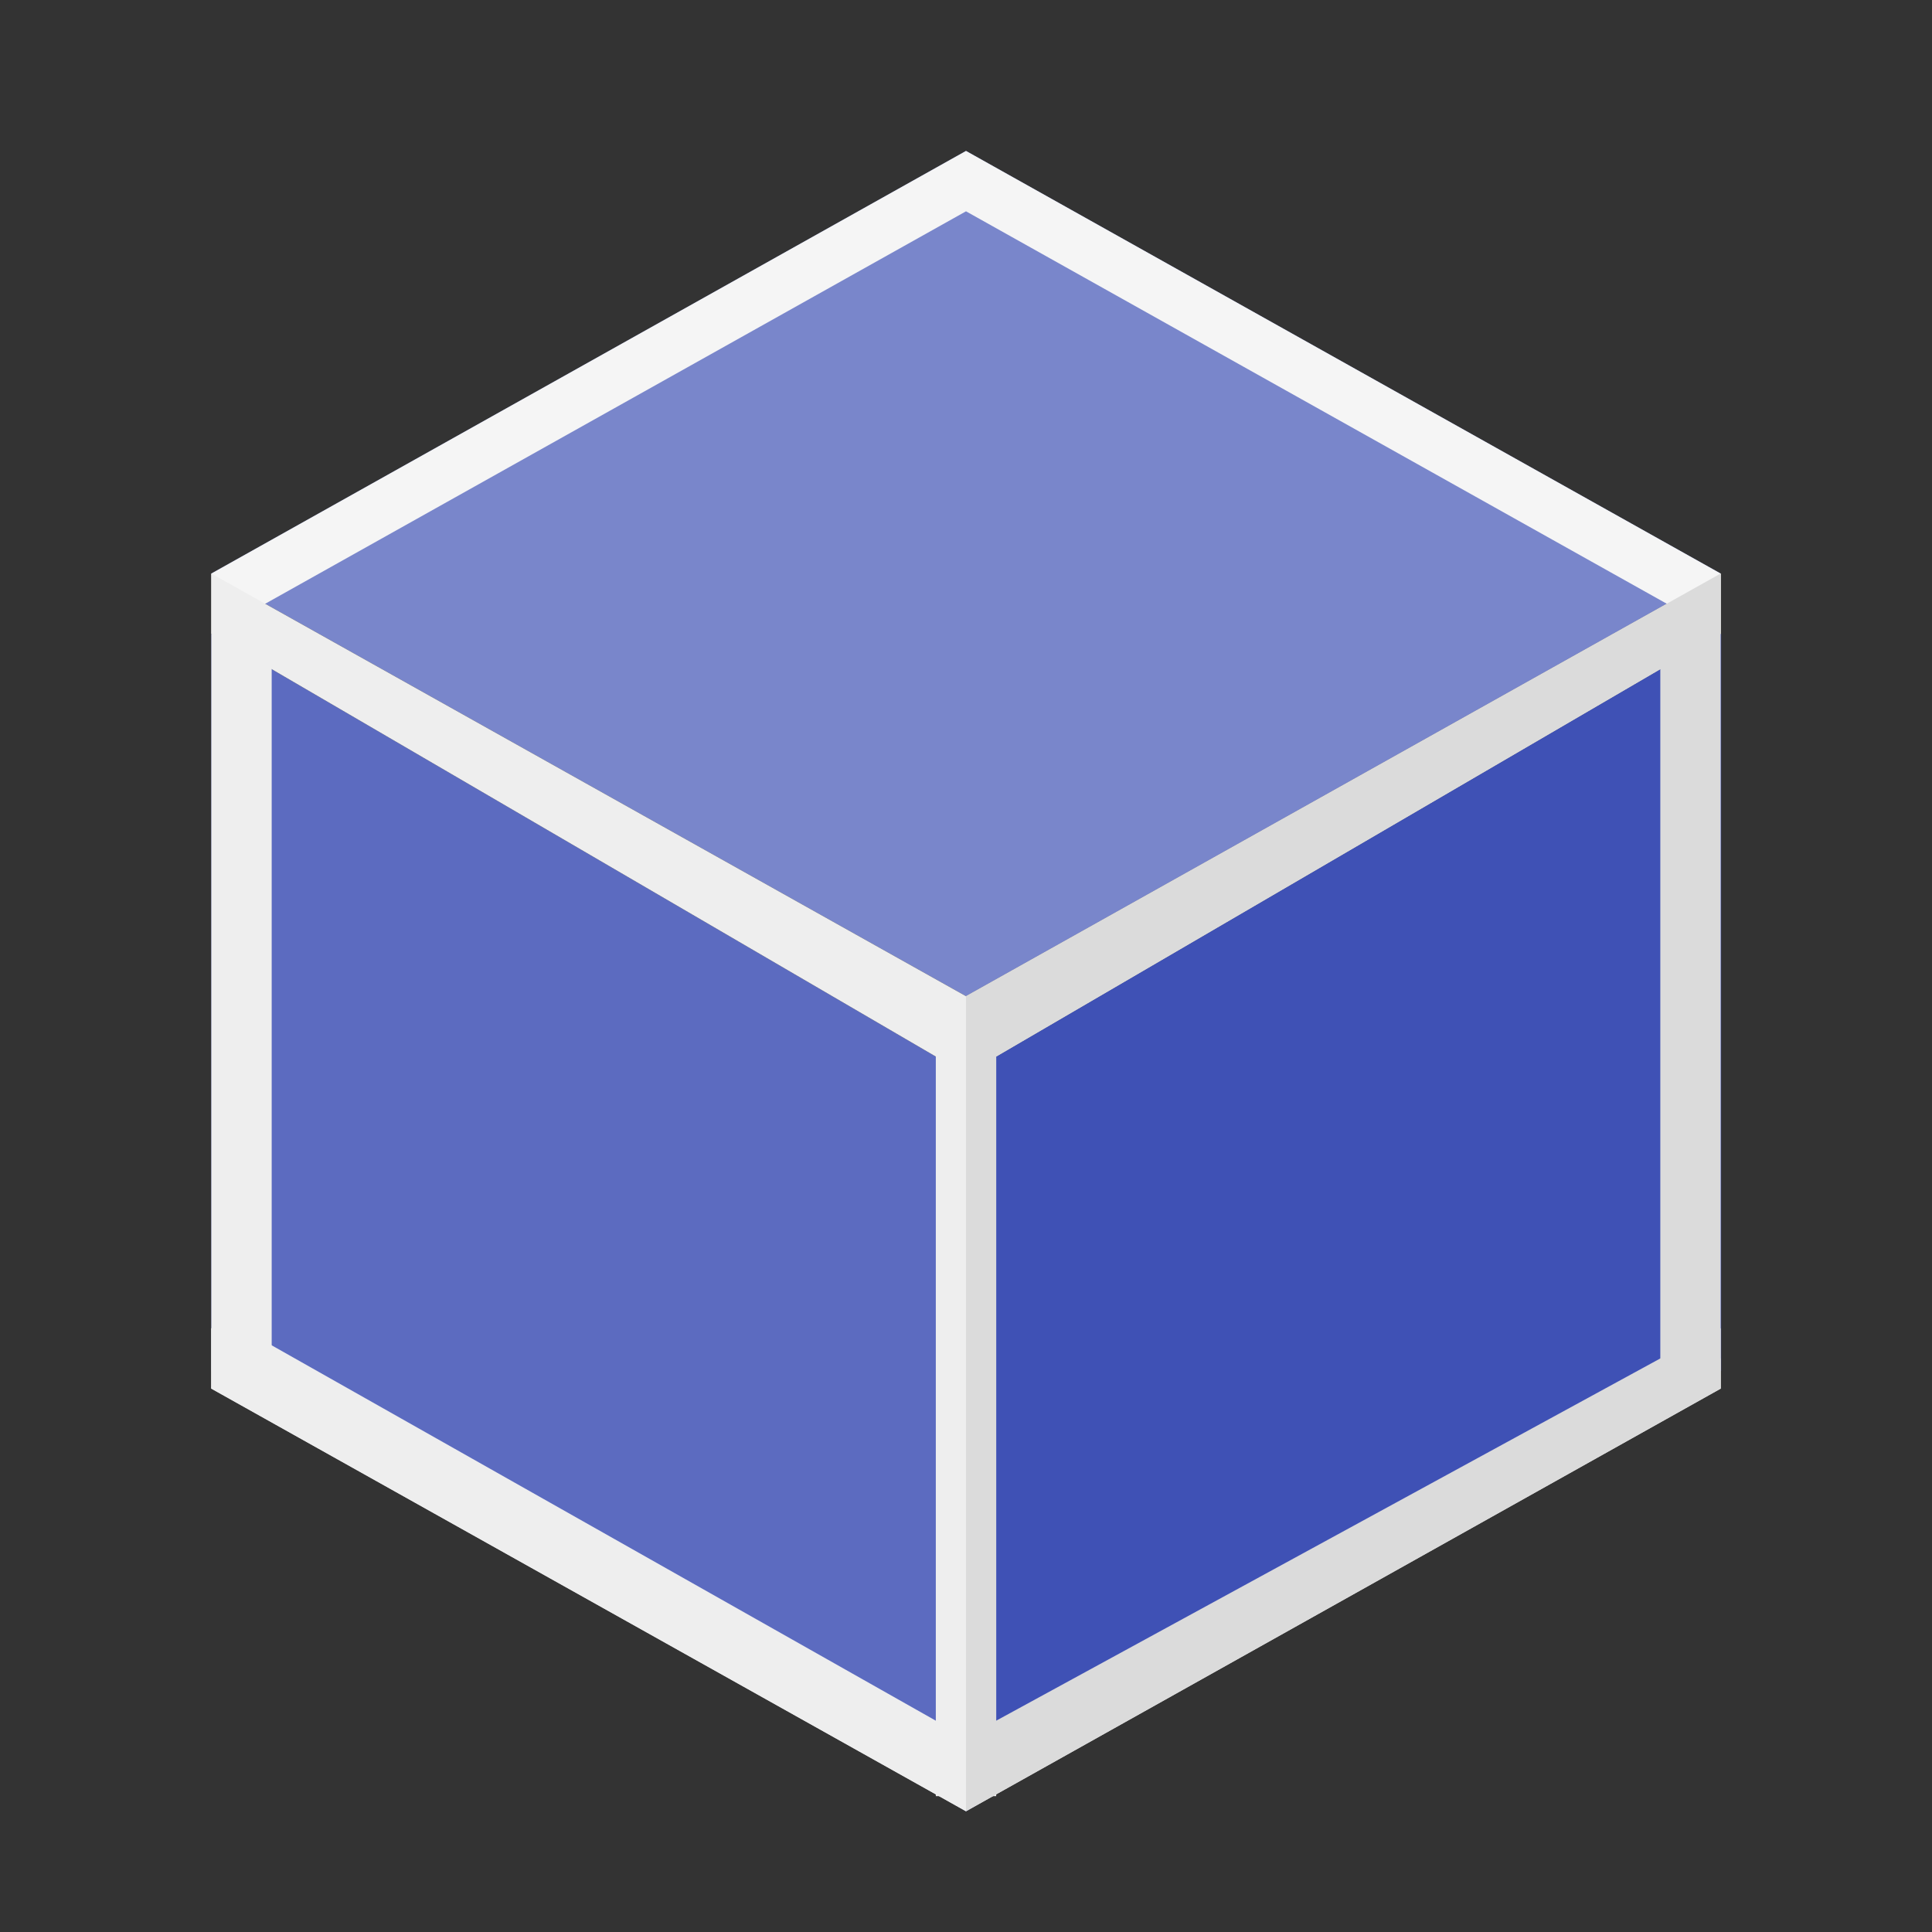 <?xml version="1.0" encoding="UTF-8" standalone="no"?>
<!-- Created with Inkscape (http://www.inkscape.org/) -->

<svg
   xmlns:dc="http://purl.org/dc/elements/1.1/"
   xmlns:cc="http://creativecommons.org/ns#"
   xmlns:rdf="http://www.w3.org/1999/02/22-rdf-syntax-ns#"
   xmlns:svg="http://www.w3.org/2000/svg"
   xmlns="http://www.w3.org/2000/svg"
   xmlns:sodipodi="http://sodipodi.sourceforge.net/DTD/sodipodi-0.dtd"
   xmlns:inkscape="http://www.inkscape.org/namespaces/inkscape"
   width="256"
   height="256"
   viewBox="0 0 256 256"
   id="svg4742"
   version="1.1"
   inkscape:version="0.91 r13725"
   sodipodi:docname="virtualbox.svg">
  <rect x="0" y="0" width="256" height="256" fill="#333333" stroke="none"/>
  <defs
     id="defs4744" />
  <sodipodi:namedview
     id="base"
     pagecolor="#ffffff"
     bordercolor="#666666"
     borderopacity="1.0"
     inkscape:pageopacity="0.0"
     inkscape:pageshadow="2"
     inkscape:zoom="1"
     inkscape:cx="-26.844367"
     inkscape:cy="210.49046"
     inkscape:document-units="px"
     inkscape:current-layer="layer1"
     showgrid="false"
     units="px"
     inkscape:window-width="1920"
     inkscape:window-height="1027"
     inkscape:window-x="-8"
     inkscape:window-y="-8"
     inkscape:window-maximized="1"
     showguides="false"
     inkscape:guide-bbox="true"
     inkscape:snap-intersection-paths="true"
     inkscape:object-nodes="true">
    <inkscape:grid
       type="xygrid"
       id="grid5290"
       empspacing="4" />
    <sodipodi:guide
       position="0,80"
       orientation="0,1"
       id="guide4148" />
    <sodipodi:guide
       position="80,256"
       orientation="1,0"
       id="guide4150" />
    <sodipodi:guide
       position="176,256"
       orientation="1,0"
       id="guide4152" />
    <sodipodi:guide
       position="0,176"
       orientation="0,1"
       id="guide4154" />
    <sodipodi:guide
       position="0,208"
       orientation="0,1"
       id="guide4156" />
    <sodipodi:guide
       position="0,48"
       orientation="0,1"
       id="guide4158" />
    <sodipodi:guide
       position="8,256"
       orientation="1,0"
       id="guide4160" />
    <sodipodi:guide
       position="248,256"
       orientation="1,0"
       id="guide4162" />
    <sodipodi:guide
       position="0,232"
       orientation="0,1"
       id="guide4164" />
    <sodipodi:guide
       position="0,24"
       orientation="0,1"
       id="guide4166" />
    <sodipodi:guide
       position="24,256"
       orientation="1,0"
       id="guide4168" />
    <sodipodi:guide
       position="0,248"
       orientation="0,1"
       id="guide4170" />
    <sodipodi:guide
       position="208,256"
       orientation="1,0"
       id="guide4174" />
    <sodipodi:guide
       position="232,256"
       orientation="1,0"
       id="guide4176" />
    <sodipodi:guide
       position="0,8"
       orientation="0,1"
       id="guide4178" />
    <sodipodi:guide
       position="48,256"
       orientation="1,0"
       id="guide4775" />
  </sodipodi:namedview>
  <g
     inkscape:label="Layer 1"
     inkscape:groupmode="layer"
     id="layer1"
     transform="translate(0,-796.362)">
    <g
       id="g4168">
      <rect
         transform="matrix(0.864,0.504,0,1,0,0)"
         ry="0"
         y="864.028"
         x="32.416"
         height="97.667"
         width="115.77"
         id="rect4163"
         style="opacity:1;fill:#5c6bc0;fill-opacity:1;stroke:none;stroke-width:1;stroke-miterlimit:4;stroke-dasharray:none;stroke-dashoffset:0;stroke-opacity:0.251" />
      <rect
         style="opacity:1;fill:#3f51b5;fill-opacity:1;stroke:none;stroke-width:1;stroke-miterlimit:4;stroke-dasharray:none;stroke-dashoffset:0;stroke-opacity:0.251"
         id="rect4165"
         width="115.77"
         height="97.666"
         x="-263.957"
         y="1013.363"
         ry="0"
         transform="matrix(-0.864,0.504,0,1,0,0)" />
      <path
         sodipodi:nodetypes="cccccc"
         inkscape:connector-curvature="0"
         id="path4169"
         d="m 228,872.362 -100,-56 -100,56 100,56 0,0 z"
         style="fill:#7986cb;fill-opacity:1;fill-rule:evenodd;stroke:none;stroke-width:1px;stroke-linecap:butt;stroke-linejoin:miter;stroke-opacity:1" />
      <path
         sodipodi:nodetypes="ccccccc"
         inkscape:connector-curvature="0"
         id="path4188"
         d="m 128,816.362 -100,56 0,8 100,-56 100,56 0,-8 z"
         style="fill:#f5f5f5;fill-opacity:1;fill-rule:evenodd;stroke:none;stroke-width:1px;stroke-linecap:butt;stroke-linejoin:miter;stroke-opacity:1" />
      <path
         sodipodi:nodetypes="cccccccccc"
         inkscape:connector-curvature="0"
         id="path4179"
         d="m 28,880.362 0,-8 100,56 100,-56 0,8 -96,56 0,98 -8,0 0,-98 z"
         style="fill:#eeeeee;fill-opacity:1;fill-rule:evenodd;stroke:none;stroke-width:1px;stroke-linecap:butt;stroke-linejoin:miter;stroke-opacity:1" />
      <path
         style="fill:#eeeeee;fill-opacity:1;fill-rule:evenodd;stroke:none;stroke-width:1px;stroke-linecap:butt;stroke-linejoin:miter;stroke-opacity:1"
         d="m 128,1036.362 -100,-56 0,-8 L 128,1028.362 l 100,-56 0,8 z"
         id="path4197"
         inkscape:connector-curvature="0"
         sodipodi:nodetypes="ccccccc" />
      <rect
         y="880.362"
         x="28"
         height="100"
         width="8"
         id="rect4199"
         style="opacity:1;fill:#eeeeee;fill-opacity:1;stroke:none;stroke-width:1;stroke-miterlimit:4;stroke-dasharray:none;stroke-dashoffset:0;stroke-opacity:0.251" />
      <rect
         style="opacity:1;fill:#dbdbdb;fill-opacity:1;stroke:none;stroke-width:1;stroke-miterlimit:4;stroke-dasharray:none;stroke-dashoffset:0;stroke-opacity:0.251"
         id="rect4201"
         width="8"
         height="100"
         x="220"
         y="880.362" />
      <path
         inkscape:connector-curvature="0"
         id="path4166"
         d="m 128,1036.362 0,-108 100,-56 0,8 -96,56 0,88 88,-48 8,0 0,4 z"
         style="fill:#dbdbdb;fill-rule:evenodd;stroke:none;stroke-width:1px;stroke-linecap:butt;stroke-linejoin:miter;stroke-opacity:1;fill-opacity:1" />
      <path
         sodipodi:nodetypes="cccccc"
         inkscape:connector-curvature="0"
         id="path4168"
         d="m 124,1024.362 -92,-52 -4,0 0,8 100,56 z"
         style="fill:#eeeeee;fill-opacity:1;fill-rule:evenodd;stroke:none;stroke-width:1px;stroke-linecap:butt;stroke-linejoin:miter;stroke-opacity:1" />
    </g>
  </g>
</svg>

